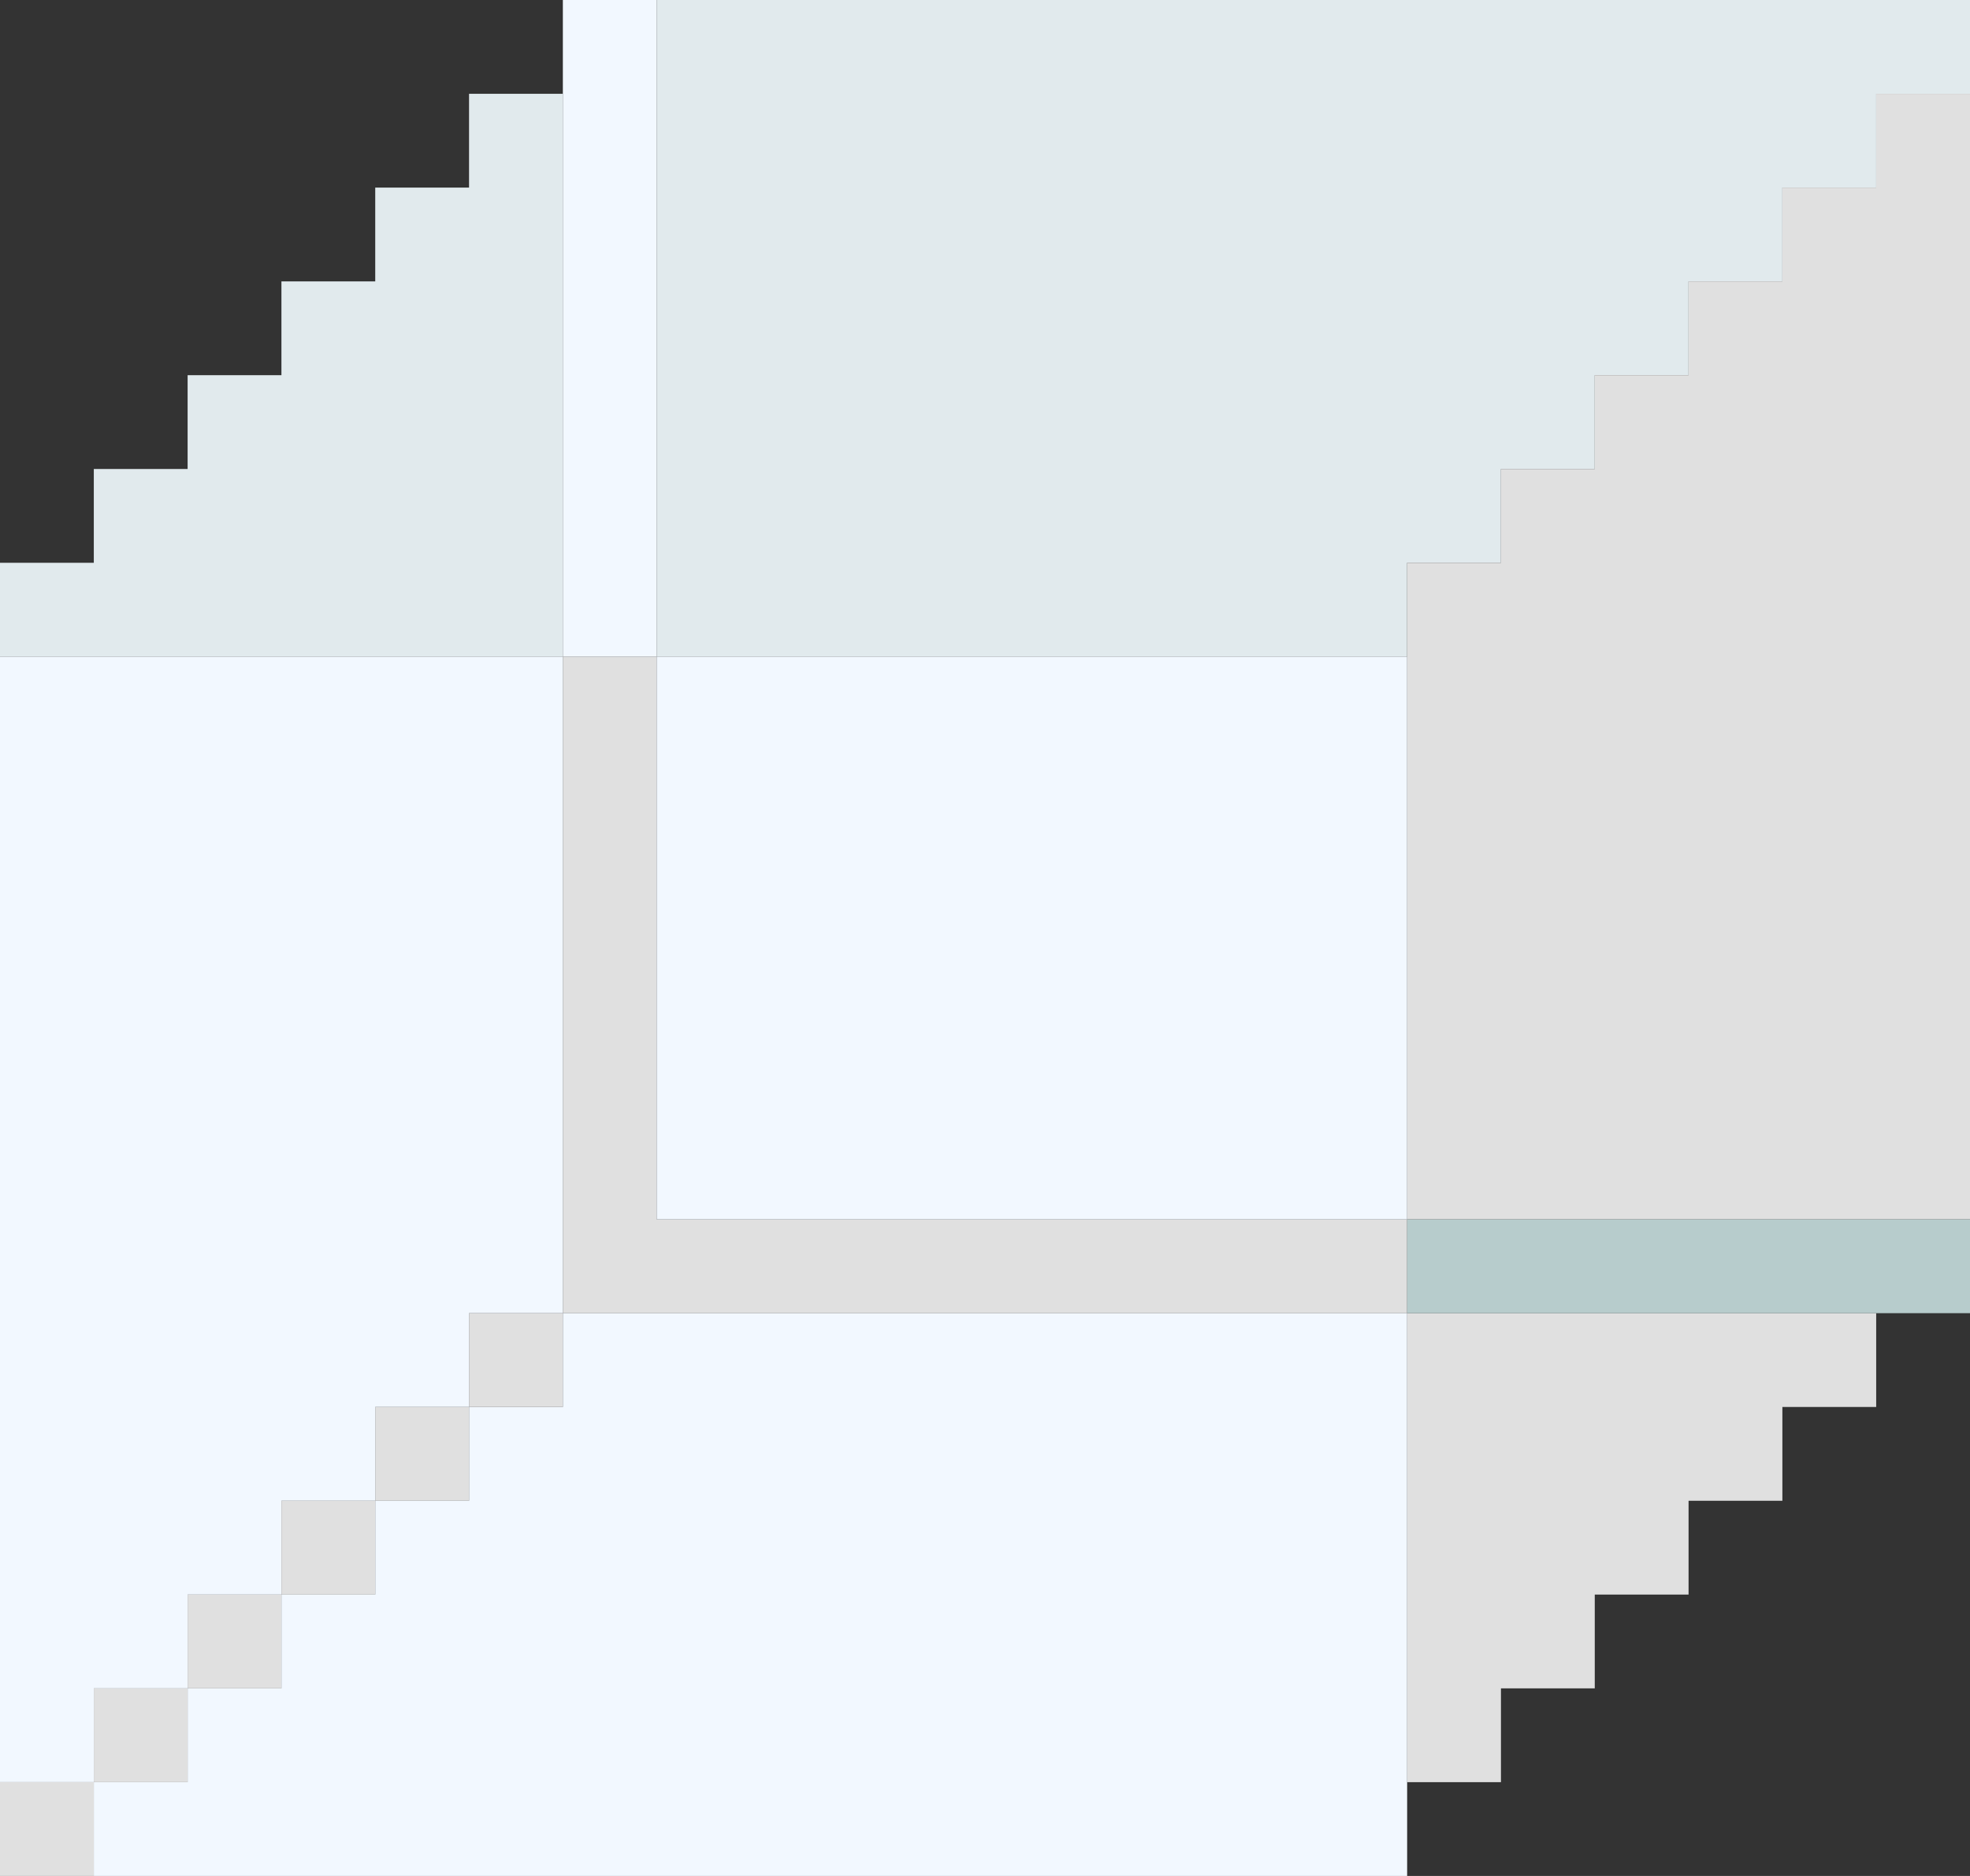 <svg xmlns="http://www.w3.org/2000/svg" version="1.1" viewBox="0 0 2100 2000">
  <rect x="0" y="0" width="2100" height="2000" fill="#333333" stroke="none"/>
  <defs fill="#000000">
    <style>
      .cls-1 {
        fill: #e1eaed;
      }

      .cls-2 {
        fill: #f2f8ff;
      }

      .cls-3 {
        fill: #b7cccc;
      }

      .cls-4 {
        fill: #e0e0e0;
      }
    </style>
  </defs>
  <!-- Generator: Adobe Illustrator 28.6.0, SVG Export Plug-In . SVG Version: 1.2.0 Build 709)  -->
  <g>
    <g id="Icons">
      <g>
        <polygon class="cls-1" points="500 200 400 200 400 300 300 300 300 400 200 400 200 500 100 500 100 600 0 600 0 700 600 700 600 100 500 100 500 200" fill="#000000"/>
        <polygon class="cls-1" points="700 0 700 700 1500 700 1500 600 1600 600 1600 500 1700 500 1700 400 1800 400 1800 300 1900 300 1900 200 2000 200 2000 100 2100 100 2100 0 700 0" fill="#000000"/>
        <rect class="cls-4" y="1900" width="100" height="100" fill="#000000"/>
        <rect class="cls-4" x="100" y="1800" width="100" height="100" fill="#000000"/>
        <rect class="cls-4" x="200" y="1700" width="100" height="100" fill="#000000"/>
        <rect class="cls-4" x="300" y="1600" width="100" height="100" fill="#000000"/>
        <polygon class="cls-4" points="1500 1900 1600 1900 1600 1800 1700 1800 1700 1700 1800 1700 1800 1600 1900 1600 1900 1500 2000 1500 2000 1400 1500 1400 1500 1900" fill="#000000"/>
        <rect class="cls-4" x="400" y="1500" width="100" height="100" fill="#000000"/>
        <rect class="cls-4" x="500" y="1400" width="100" height="100" fill="#000000"/>
        <polygon class="cls-4" points="700 1300 700 700 600 700 600 1400 1500 1400 1500 1300 700 1300" fill="#000000"/>
        <polygon class="cls-4" points="2000 200 1900 200 1900 300 1800 300 1800 400 1700 400 1700 500 1600 500 1600 600 1500 600 1500 1300 2100 1300 2100 100 2000 100 2000 200" fill="#000000"/>
        <rect class="cls-3" x="1500" y="1300" width="600" height="100" fill="#000000"/>
        <polygon class="cls-2" points="100 1800 200 1800 200 1700 300 1700 300 1600 400 1600 400 1500 500 1500 500 1400 600 1400 600 700 0 700 0 1900 100 1900 100 1800" fill="#000000"/>
        <polygon class="cls-2" points="500 1500 500 1600 400 1600 400 1700 300 1700 300 1800 200 1800 200 1900 100 1900 100 2000 1500 2000 1500 1400 600 1400 600 1500 500 1500" fill="#000000"/>
        <rect class="cls-2" x="700" y="700" width="800" height="600" fill="#000000"/>
        <rect class="cls-2" x="600" width="100" height="700" fill="#000000"/>
      </g>
    </g>
  </g>
</svg>